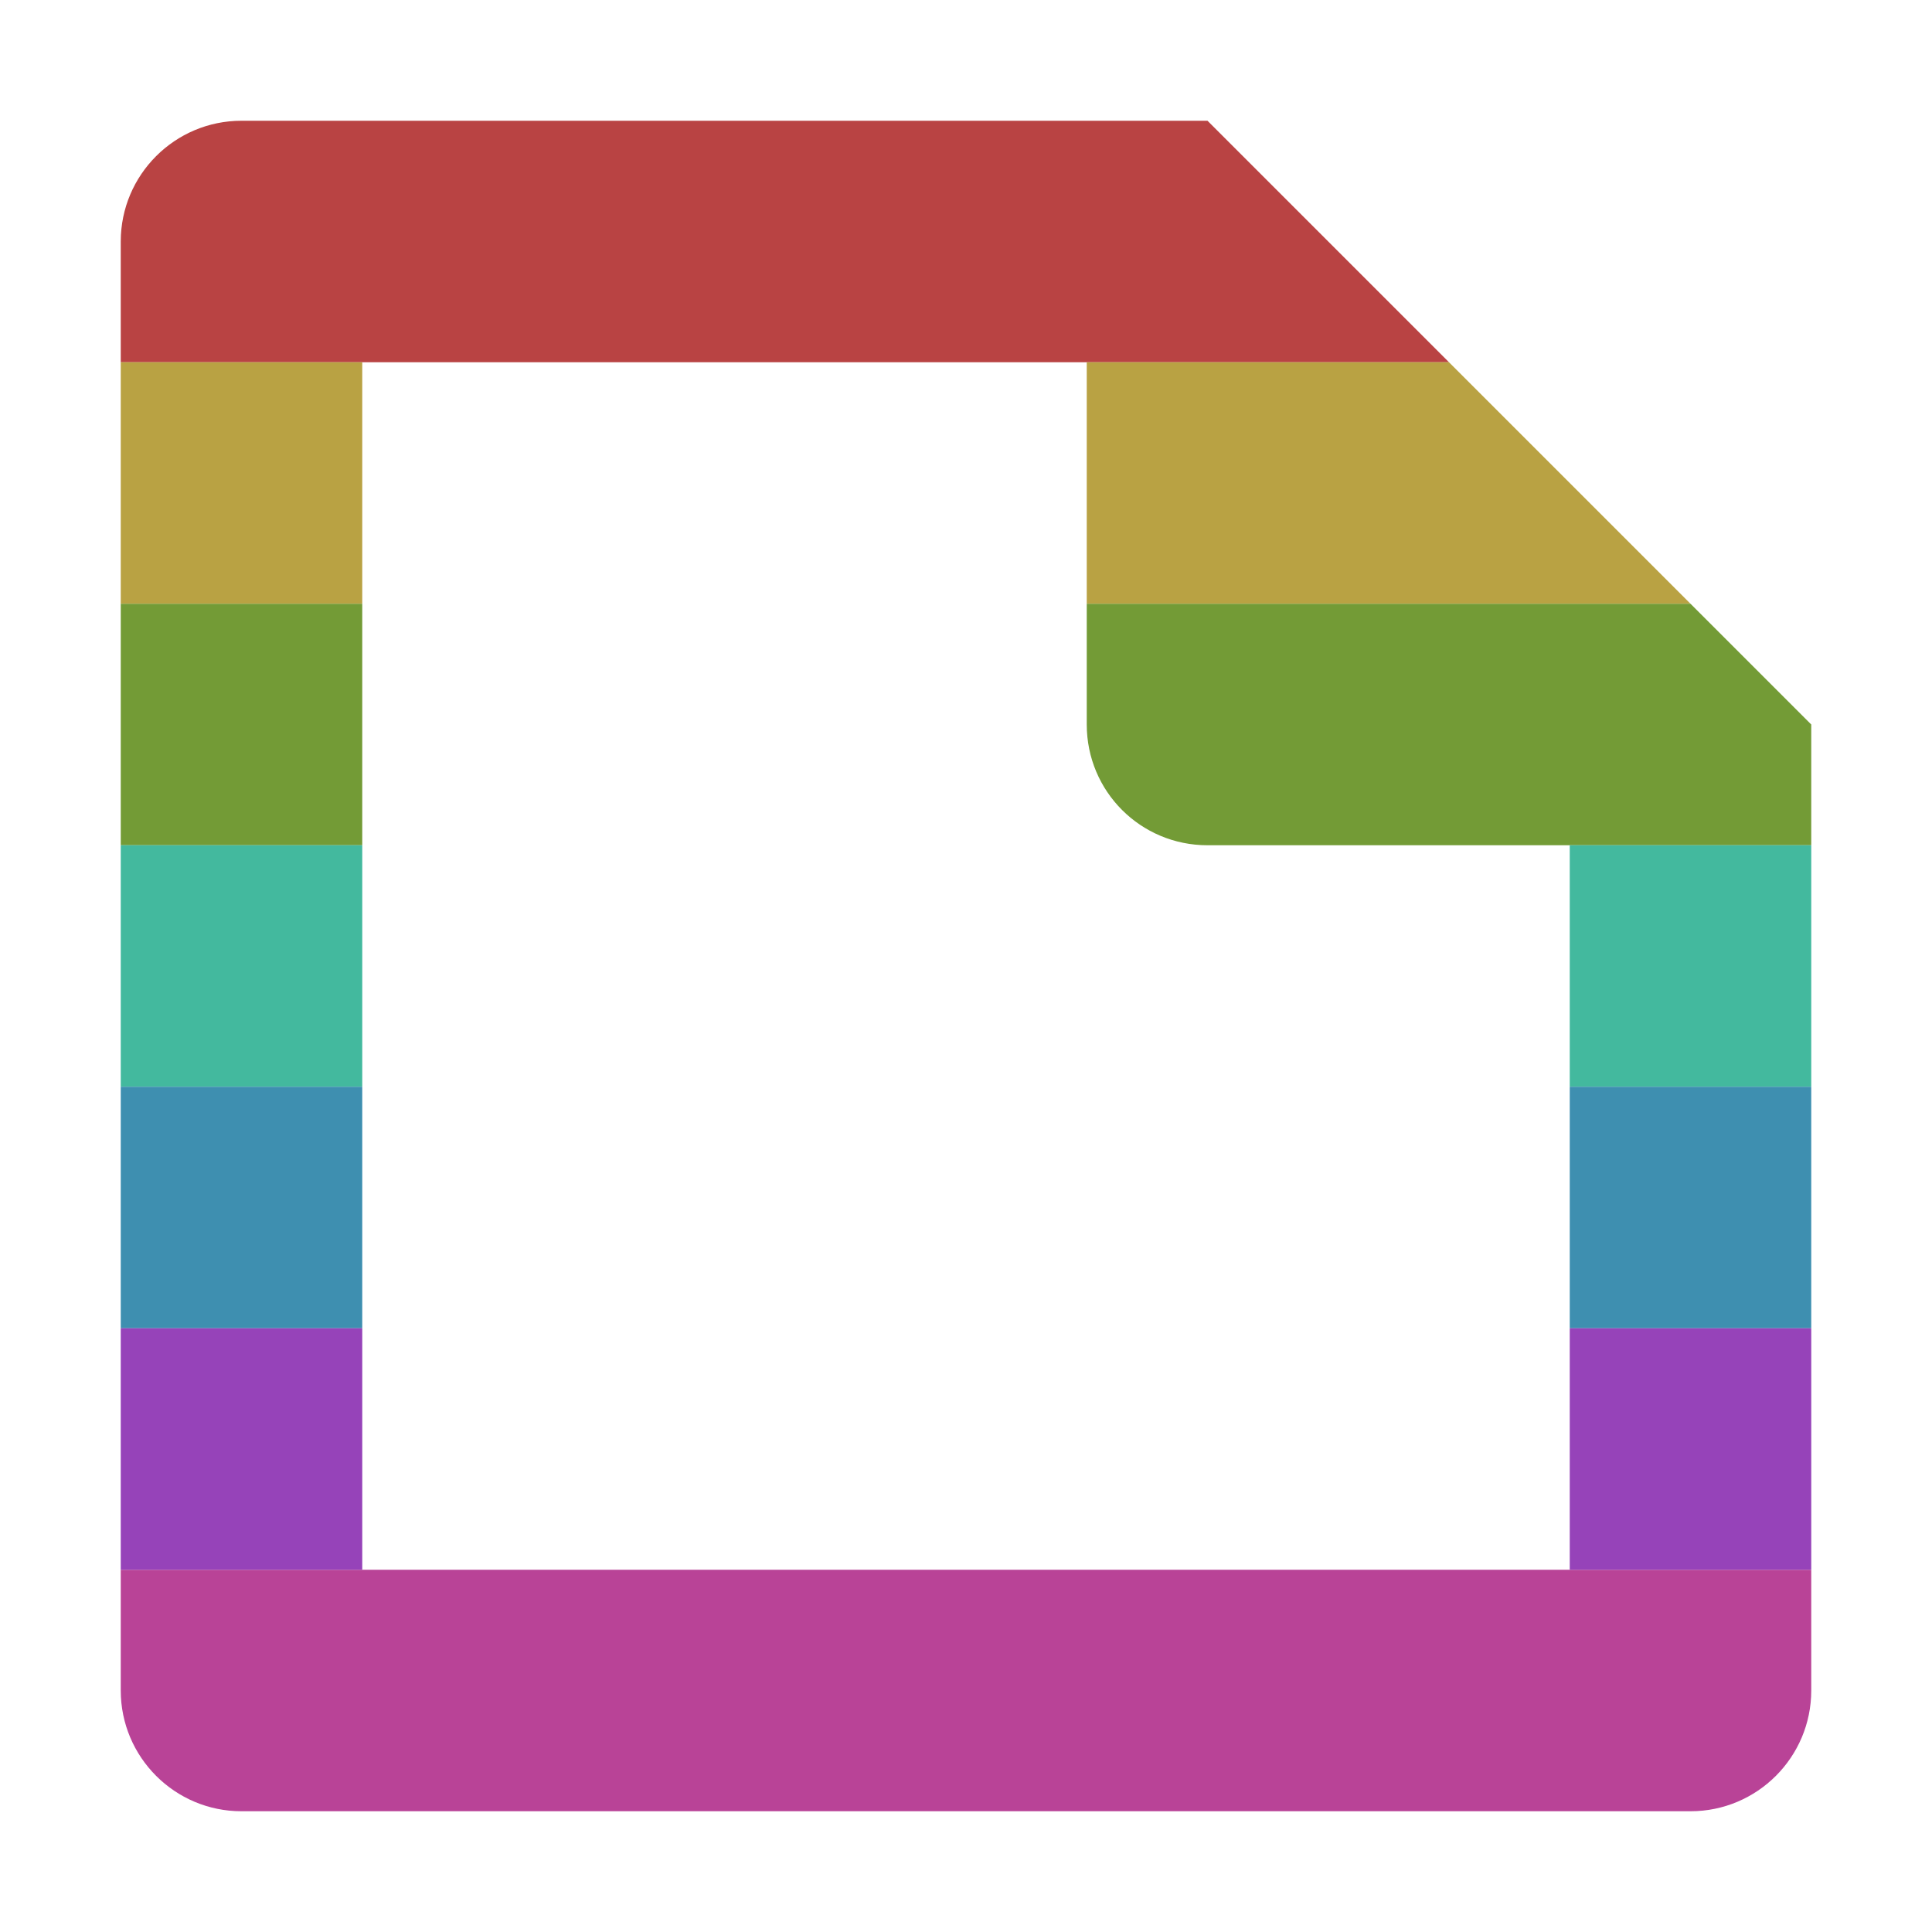 <svg height="16" viewBox="0 0 16 16" width="16" xmlns="http://www.w3.org/2000/svg"><path d="m2 1c-.552 0-1.0.448-1 1v1h2 6 3l-2-2z" fill="#b94343"/><path d="m1 3v2h2v-2zm8 0v2h5l-2-2z" fill="#b9a243"/><path d="m1 5v2h2v-2zm8 0v1c0 .554.446 1 1 1h3 2v-1l-1-1z" fill="#739b36"/><path d="m1 7v2h2v-2zm12 0v2h2v-2z" fill="#43b99e"/><path d="m1 9v2h2v-2zm12 0v2h2v-2z" fill="#3e8fb0"/><path d="m1 13v1c0.0.552.448 1 1 1h12c.552-0.0 1-.448 1-1v-1h-2-10z" fill="#b94397"/><path d="m1 11v2h2v-2zm12 0v2h2v-2z" fill="#9643b9"/></svg>
